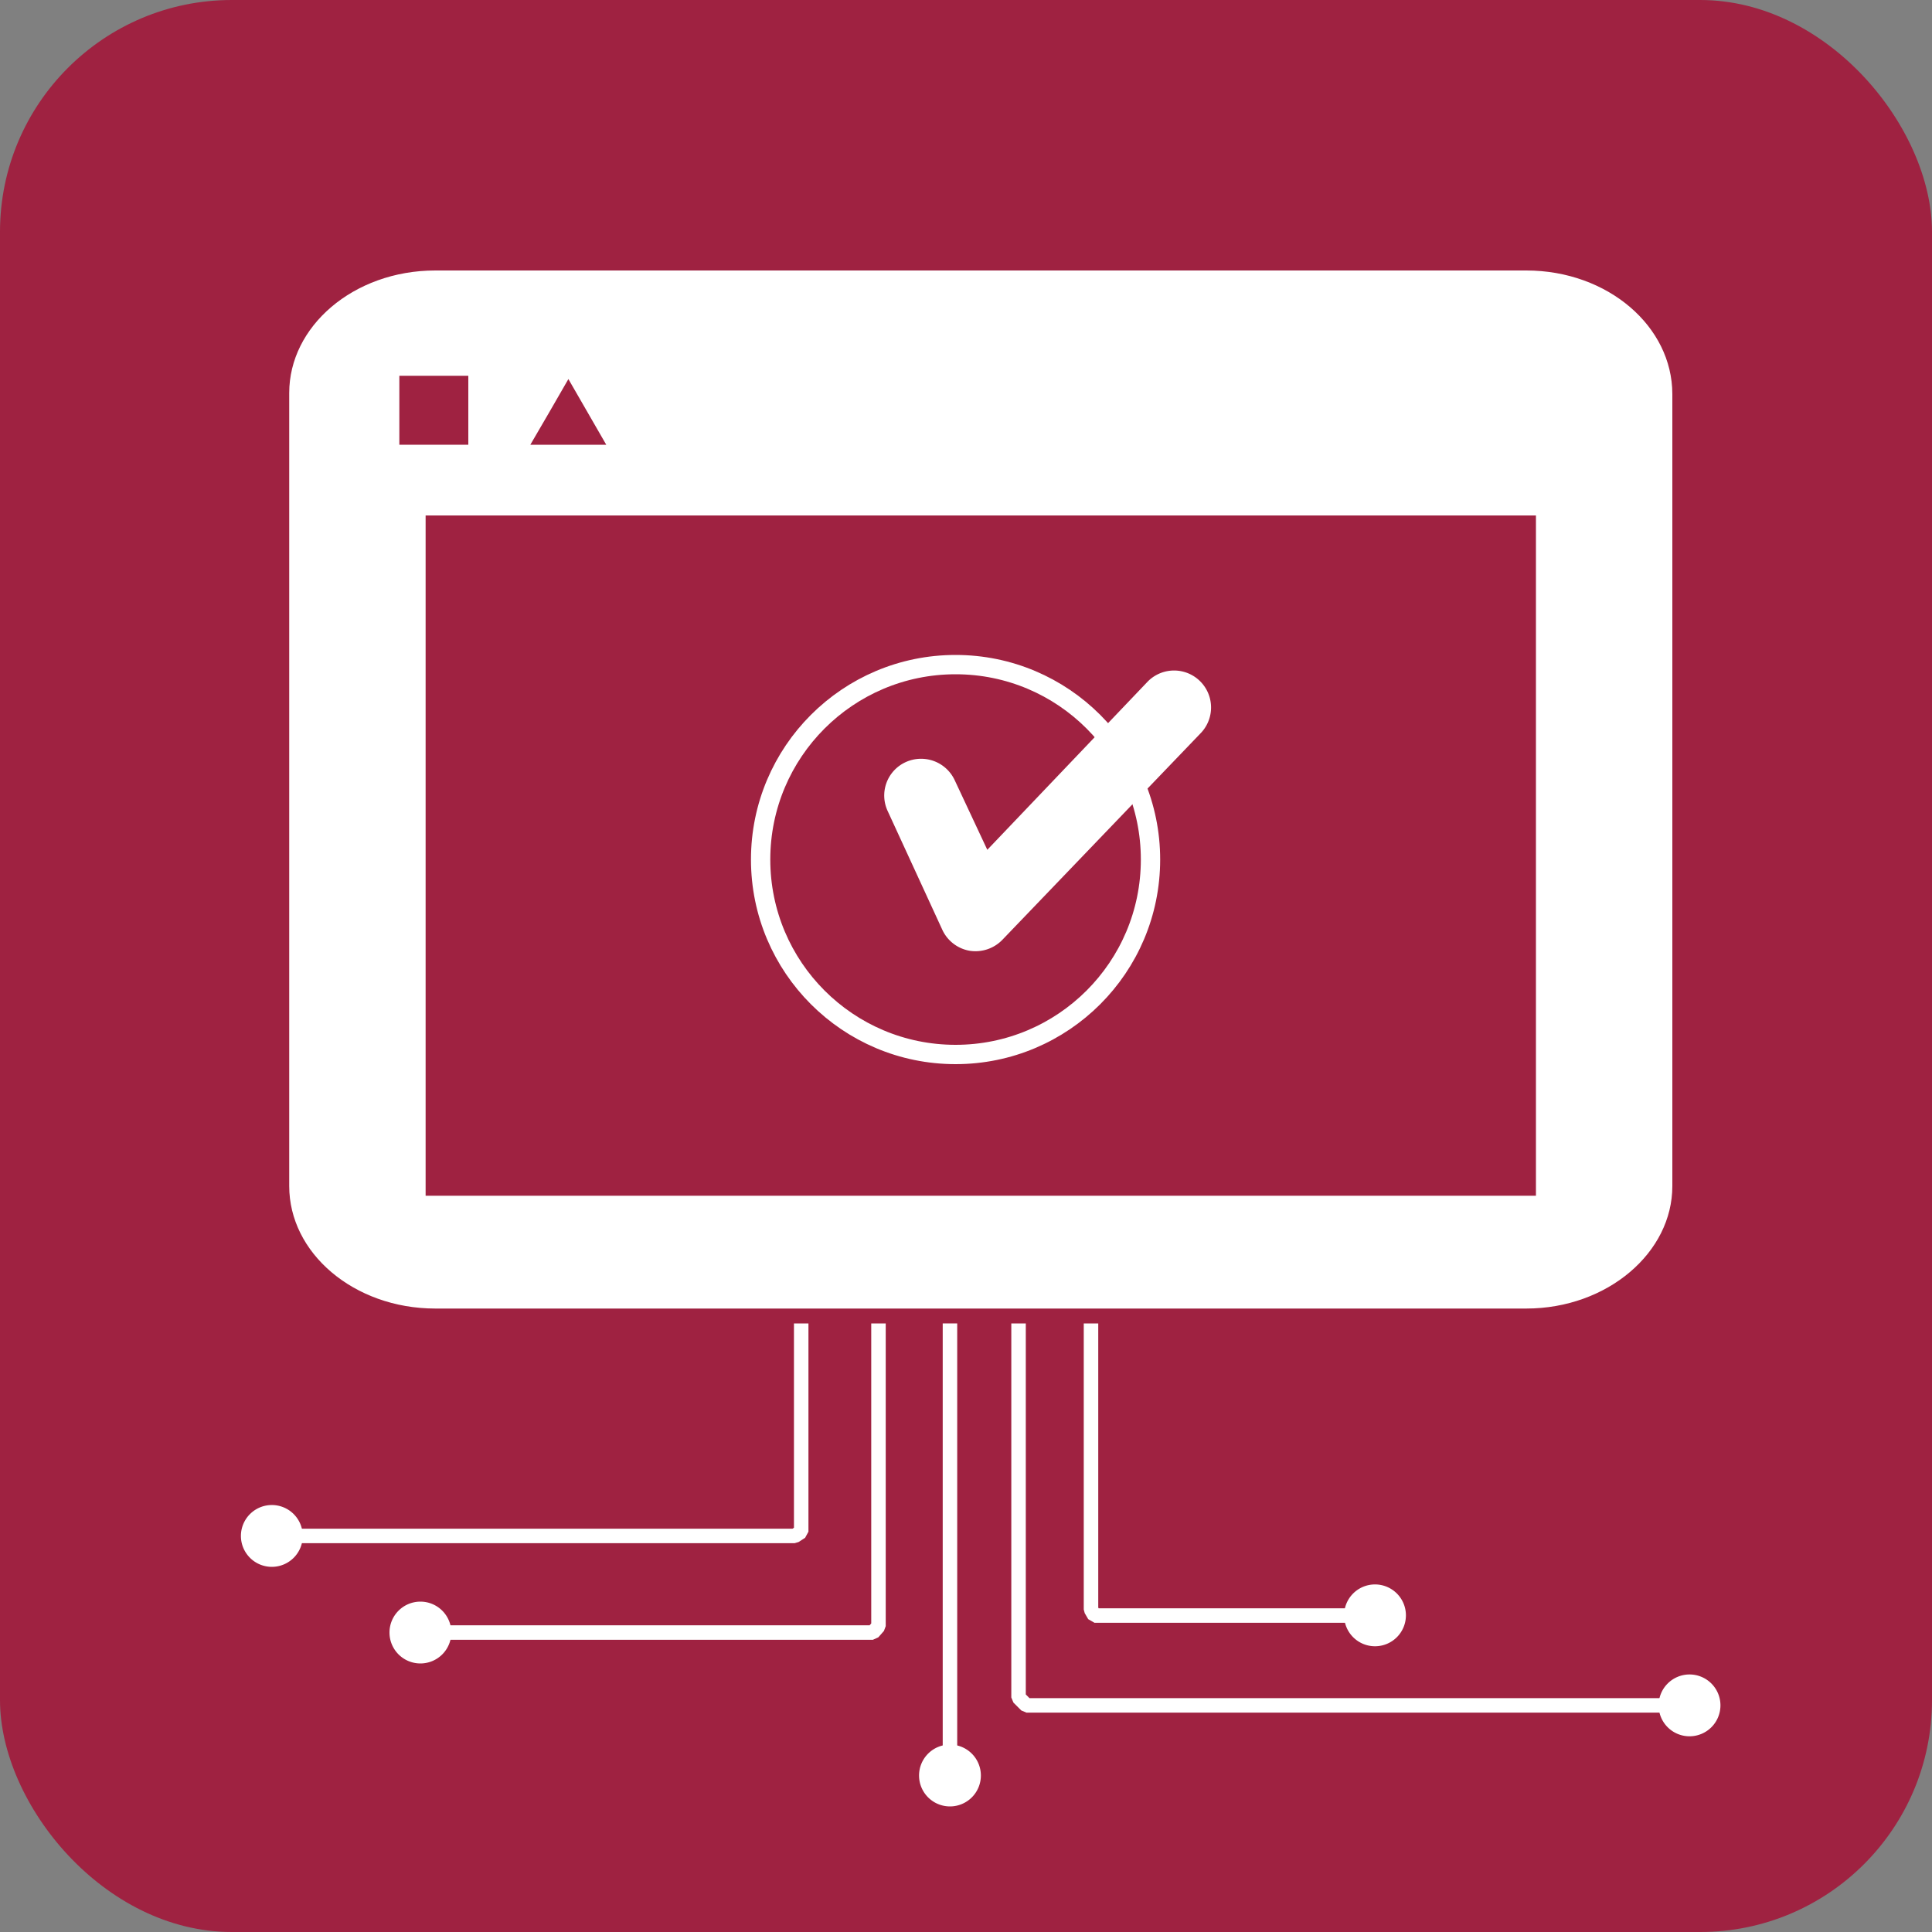 <svg xmlns="http://www.w3.org/2000/svg" viewBox="0 0 100 100"><rect x="0" y="0" width="100" height="100" fill="#808080" stroke="none"/><defs><style>.cls-1{fill:#9f2241;}.cls-2,.cls-4,.cls-6{fill:#fff;}.cls-2{stroke:#9f2241;}.cls-2,.cls-3,.cls-4,.cls-5{stroke-miterlimit:10;}.cls-3,.cls-5,.cls-7{fill:none;}.cls-3,.cls-4,.cls-5,.cls-7{stroke:#fff;}.cls-5,.cls-7{stroke-width:0.75px;}.cls-7{stroke-miterlimit:1;}</style></defs><g id="Capa_2" data-name="Capa 2"><g id="Permisos"><rect class="cls-1" width="100" height="100" rx="12"/><path class="cls-2" d="M79,13.5H22.53c-4.47,0-8.06,3.08-8.06,6.84V61.39c0,3.78,3.61,6.84,8.06,6.84H79c4.43,0,8.06-3.08,8.06-6.84v-41C87.05,16.58,83.46,13.5,79,13.5Zm0,47.89H22.53V27.18H79Z"/><circle class="cls-3" cx="49.46" cy="44.49" r="10.09"/><path class="cls-4" d="M50.28,48.72h0a1.42,1.42,0,0,1-1.05-.8l-2.83-6.15a1.4,1.4,0,0,1,.69-1.87,1.42,1.42,0,0,1,1.87.69l2,4.27,8.81-9.24a1.41,1.41,0,0,1,2,2L51.52,48.3A1.44,1.44,0,0,1,50.28,48.72Z"/><rect class="cls-1" x="20.67" y="19.45" width="3.57" height="3.57"/><polygon class="cls-1" points="29.42 23.02 27.45 23.02 28.44 21.32 29.42 19.62 30.4 21.32 31.38 23.02 29.42 23.02"/><line class="cls-5" x1="49.17" y1="68.5" x2="49.17" y2="91.98"/><path class="cls-6" d="M47.76,91.9a1.41,1.41,0,1,0,1.41-1.41A1.41,1.41,0,0,0,47.76,91.9Z"/><path class="cls-6" d="M47.57,91.9a1.6,1.6,0,1,1,1.6,1.6,1.6,1.6,0,0,1-1.6-1.6Zm2.82,0a1.23,1.23,0,1,0-1.22,1.23,1.22,1.22,0,0,0,1.22-1.23Z"/><polyline class="cls-7" points="45.47 68.5 45.47 84.17 45.18 84.5 21.68 84.5"/><circle class="cls-6" cx="21.76" cy="84.5" r="1.41"/><path class="cls-6" d="M21.76,82.9a1.6,1.6,0,1,1-1.6,1.6,1.6,1.6,0,0,1,1.6-1.6Zm0,2.82a1.22,1.22,0,1,0-1.23-1.22,1.22,1.22,0,0,0,1.23,1.22Z"/><polyline class="cls-7" points="41.47 68.5 41.47 79.28 41.13 79.5 13.98 79.5"/><circle class="cls-6" cx="14.06" cy="79.5" r="1.41"/><path class="cls-6" d="M14.06,77.9a1.6,1.6,0,1,1-1.59,1.6,1.6,1.6,0,0,1,1.59-1.6Zm0,2.82a1.22,1.22,0,1,0-1.22-1.22,1.23,1.23,0,0,0,1.22,1.22Z"/><polyline class="cls-7" points="52.72 68.5 52.72 87.86 53.13 88.27 87.54 88.27"/><path class="cls-6" d="M87.46,89.68a1.41,1.41,0,1,0-1.41-1.41A1.41,1.41,0,0,0,87.46,89.68Z"/><path class="cls-6" d="M87.46,89.87a1.6,1.6,0,1,1,1.59-1.6,1.6,1.6,0,0,1-1.59,1.6Zm0-2.82a1.22,1.22,0,1,0,1.22,1.22,1.22,1.22,0,0,0-1.22-1.22Z"/><polyline class="cls-7" points="56.47 68.5 56.47 83.31 56.65 83.62 71.26 83.62"/><circle class="cls-6" cx="71.18" cy="83.62" r="1.41"/><path class="cls-6" d="M71.18,85.21a1.6,1.6,0,1,1,1.59-1.59,1.6,1.6,0,0,1-1.59,1.59Zm0-2.82a1.23,1.23,0,1,0,1.22,1.23,1.23,1.23,0,0,0-1.22-1.23Z"/></g></g></svg>